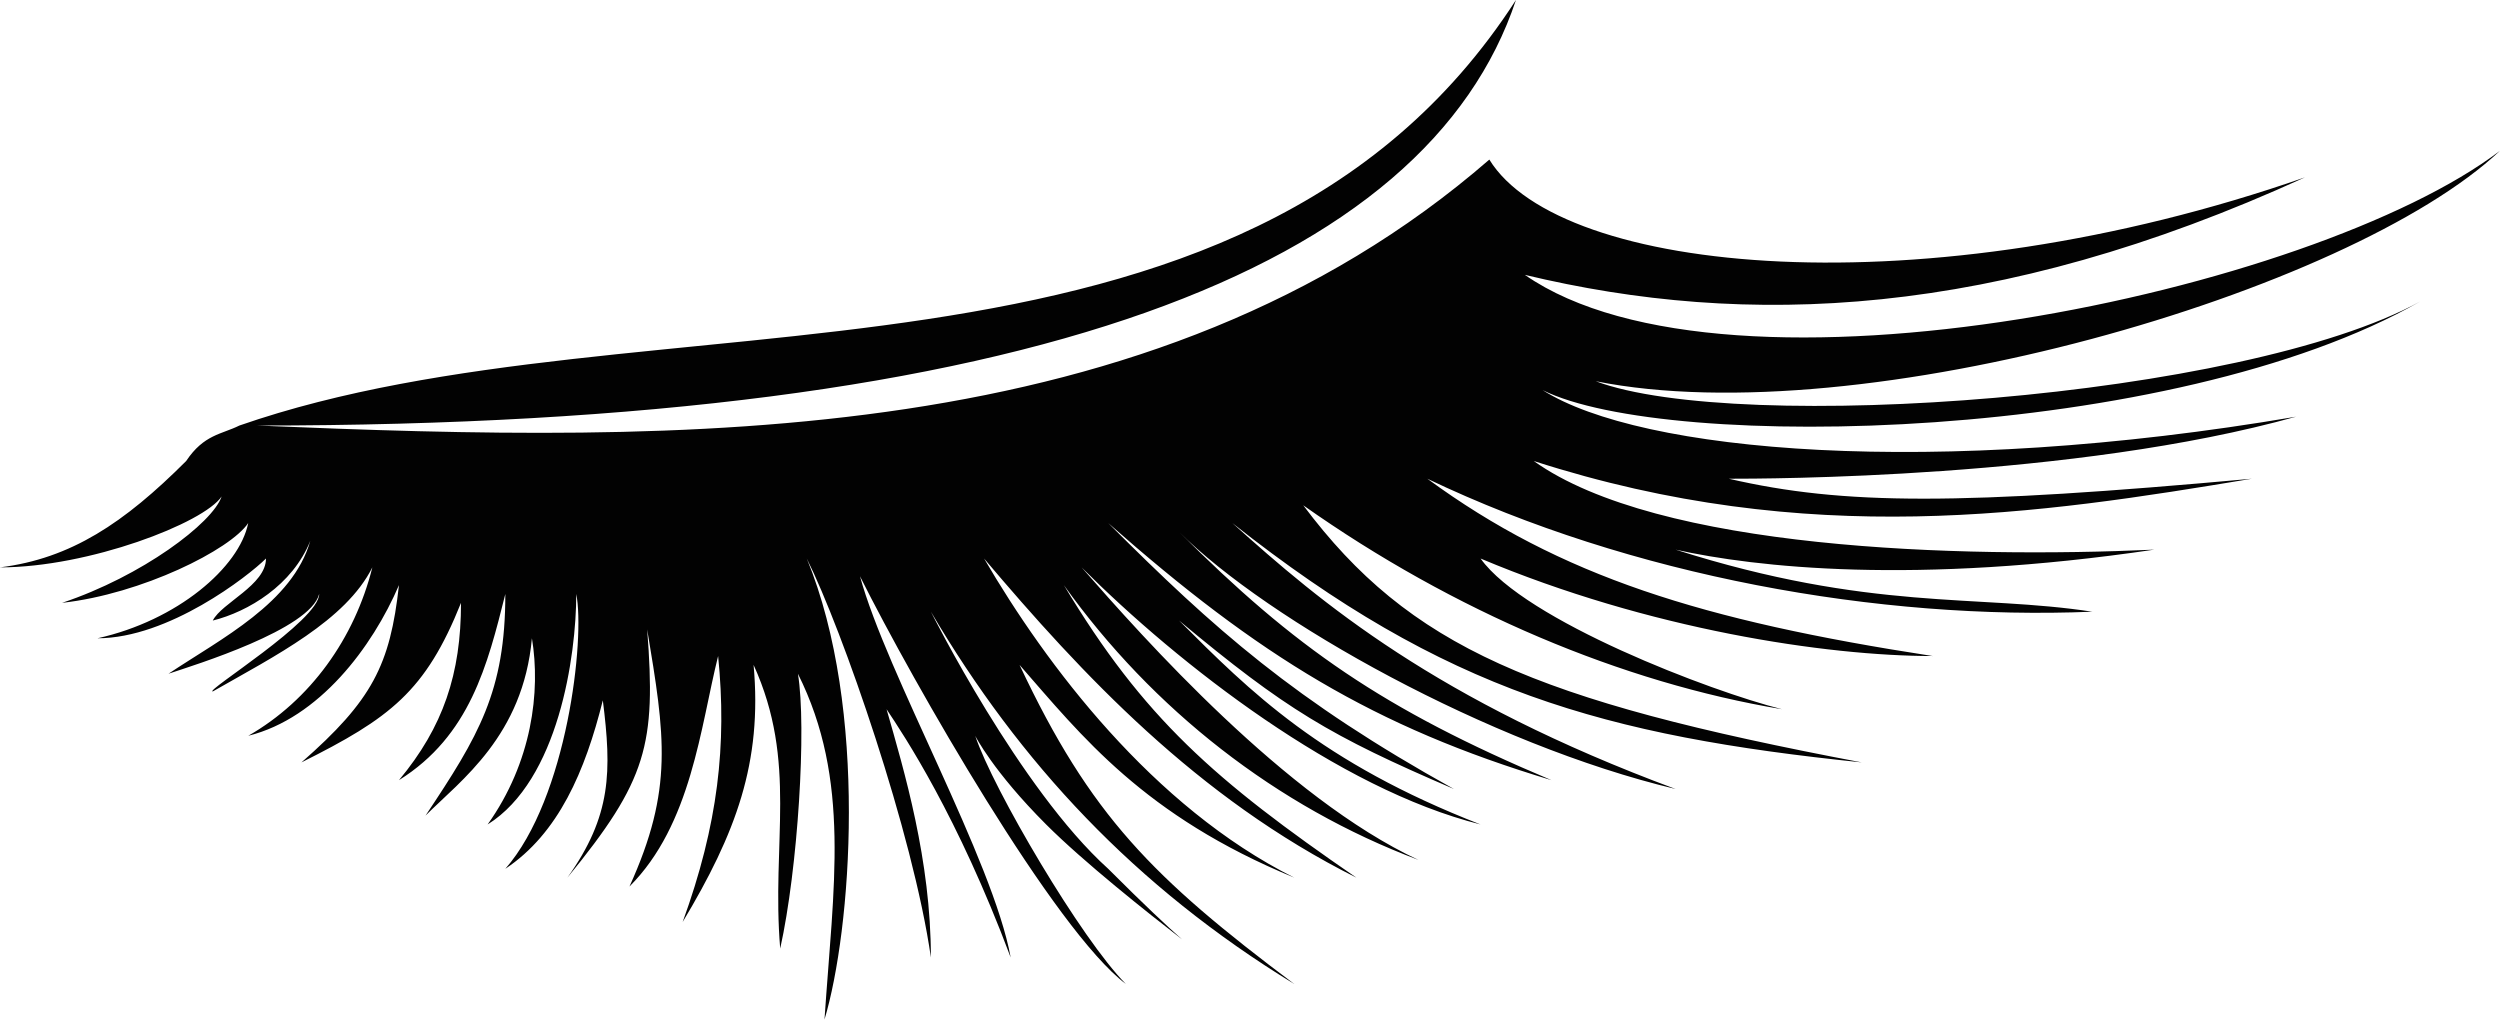 <svg version="1.1" id="图层_1" x="0px" y="0px" width="187.025px" height="76.271px" viewBox="0 0 187.025 76.271" enable-background="new 0 0 187.025 76.271" xml:space="preserve" xmlns="http://www.w3.org/2000/svg" xmlns:xlink="http://www.w3.org/1999/xlink" xmlns:xml="http://www.w3.org/XML/1998/namespace">
  <path fill="#020202" d="M181.059,22.55c-13.267,7.295-51.068,9.948-61.681,5.97c19.896,3.979,56.373-6.633,67.648-17.243
	c-13.928,10.61-57.699,19.896-72.953,9.285c16.58,3.979,35.15,3.314,58.363-7.295c-28.521,9.946-55.713,7.295-61.019-1.328
	C86.217,33.824,51.066,33.161,19.233,31.835c58.361,0,87.543-11.938,94.176-31.835c-20.56,31.835-64.995,21.225-95.502,31.835
	c-1.327,0.663-2.653,0.663-3.979,2.653C9.284,39.131,5.306,41.783,0,42.446c6.632,0,15.254-3.315,16.58-5.306
	c-0.664,1.989-5.969,5.969-11.938,7.959c5.969-0.663,12.601-3.98,13.927-5.97c-0.662,3.315-5.306,7.295-11.273,8.62
	c5.307,0,11.273-4.642,12.603-5.968c0,1.989-3.317,3.316-3.981,4.643c2.653-0.664,5.971-2.652,7.297-5.969
	c-1.326,4.644-6.633,7.294-10.61,9.947c1.987-0.663,10.61-3.315,11.274-5.968c0,1.988-8.623,7.294-7.961,7.294
	c4.645-2.652,9.949-5.306,11.938-9.284c-1.324,5.305-4.642,9.946-9.284,12.601c5.308-1.324,9.284-6.631,11.275-11.273
	c-0.662,5.969-1.991,8.62-7.297,13.265c6.635-3.314,9.284-5.307,11.938-11.938c0,5.305-1.325,9.282-4.642,13.266
	c5.306-3.318,6.632-8.624,7.958-13.929c0,7.294-1.99,10.609-5.971,16.579c2.653-2.65,7.296-5.97,7.96-13.266
	c0.663,3.979,0,9.286-3.315,13.93c5.306-3.314,6.632-12.603,6.632-17.243c0.664,3.313-0.664,15.254-5.306,20.56
	c3.979-2.652,5.97-7.295,7.294-12.604c0.665,5.309,0.665,8.623-2.652,13.267c5.97-7.294,6.634-9.948,5.97-18.57
	c1.326,7.958,1.99,11.938-1.326,19.233c4.644-4.643,5.307-11.939,6.633-17.244c0.664,6.633,0,12.603-2.653,19.896
	c3.979-6.632,5.97-11.938,5.306-19.233c3.317,7.296,1.327,13.267,1.991,21.223c1.326-5.968,1.988-16.581,1.326-20.56
	c3.979,7.961,2.652,15.918,1.988,25.867c1.99-6.633,3.316-23.214-1.326-34.488c2.652,5.306,7.958,20.561,9.285,29.846
	c0-7.297-1.989-13.928-3.315-18.57c1.326,1.988,5.306,7.958,9.285,18.57c-1.327-7.297-9.285-21.225-11.275-28.52
	c3.979,7.959,14.59,26.529,19.897,30.508c-3.316-3.314-9.949-14.591-11.275-18.57c0,0,1.326,2.654,5.307,6.634
	c2.808,2.808,7.587,6.598,10.163,8.591c-1.077-0.944-2.786-2.54-5.52-5.275c-6.634-5.97-13.266-19.234-13.266-19.234
	c6.632,11.275,15.254,20.562,27.19,27.855c-10.61-7.958-15.253-12.602-20.559-23.876c4.644,5.306,9.284,11.274,20.559,15.918
	c-10.61-5.307-18.568-15.918-23.212-23.876c7.297,8.621,15.917,17.907,27.857,23.876c-10.611-7.294-15.919-11.938-21.888-21.887
	c6.633,9.285,15.917,16.58,26.528,20.56c-9.949-4.642-20.56-16.581-25.201-21.886c7.294,7.295,19.232,16.58,29.846,19.232
	C98.822,57.036,93.517,51.73,88.21,46.425c7.958,6.633,11.276,8.621,20.56,12.602C96.831,52.392,90.865,47.088,82.906,39.13
	c11.273,9.947,19.896,15.252,33.16,19.234c-12.603-5.308-19.234-9.949-27.856-18.572c6.633,6.633,23.213,15.918,37.142,19.233
	c-17.908-6.634-26.529-13.927-33.16-19.896c15.916,12.601,27.854,15.916,47.086,17.906c-24.537-4.645-33.822-8.621-41.781-19.233
	c11.273,7.958,23.875,13.266,35.814,15.255c-5.308-1.327-19.234-6.633-22.549-11.274c12.6,5.306,25.864,7.295,33.821,7.295
	c-17.244-2.652-27.854-5.969-37.803-13.264c15.254,7.295,33.822,10.611,49.74,9.947c-8.621-1.324-16.58,0-31.17-4.643
	c5.967,1.327,17.905,2.653,35.813,0c-14.59,0.664-37.139,0-46.424-6.631c20.559,6.631,37.801,3.979,53.721,1.326
	c-21.887,1.989-30.508,1.989-39.131,0c2.652,0,25.865,0,42.445-4.642c-27.191,4.642-49.076,2.651-56.373-1.989
	C124.686,33.824,162.489,33.16,181.059,22.55z" class="color c1"/>
</svg>